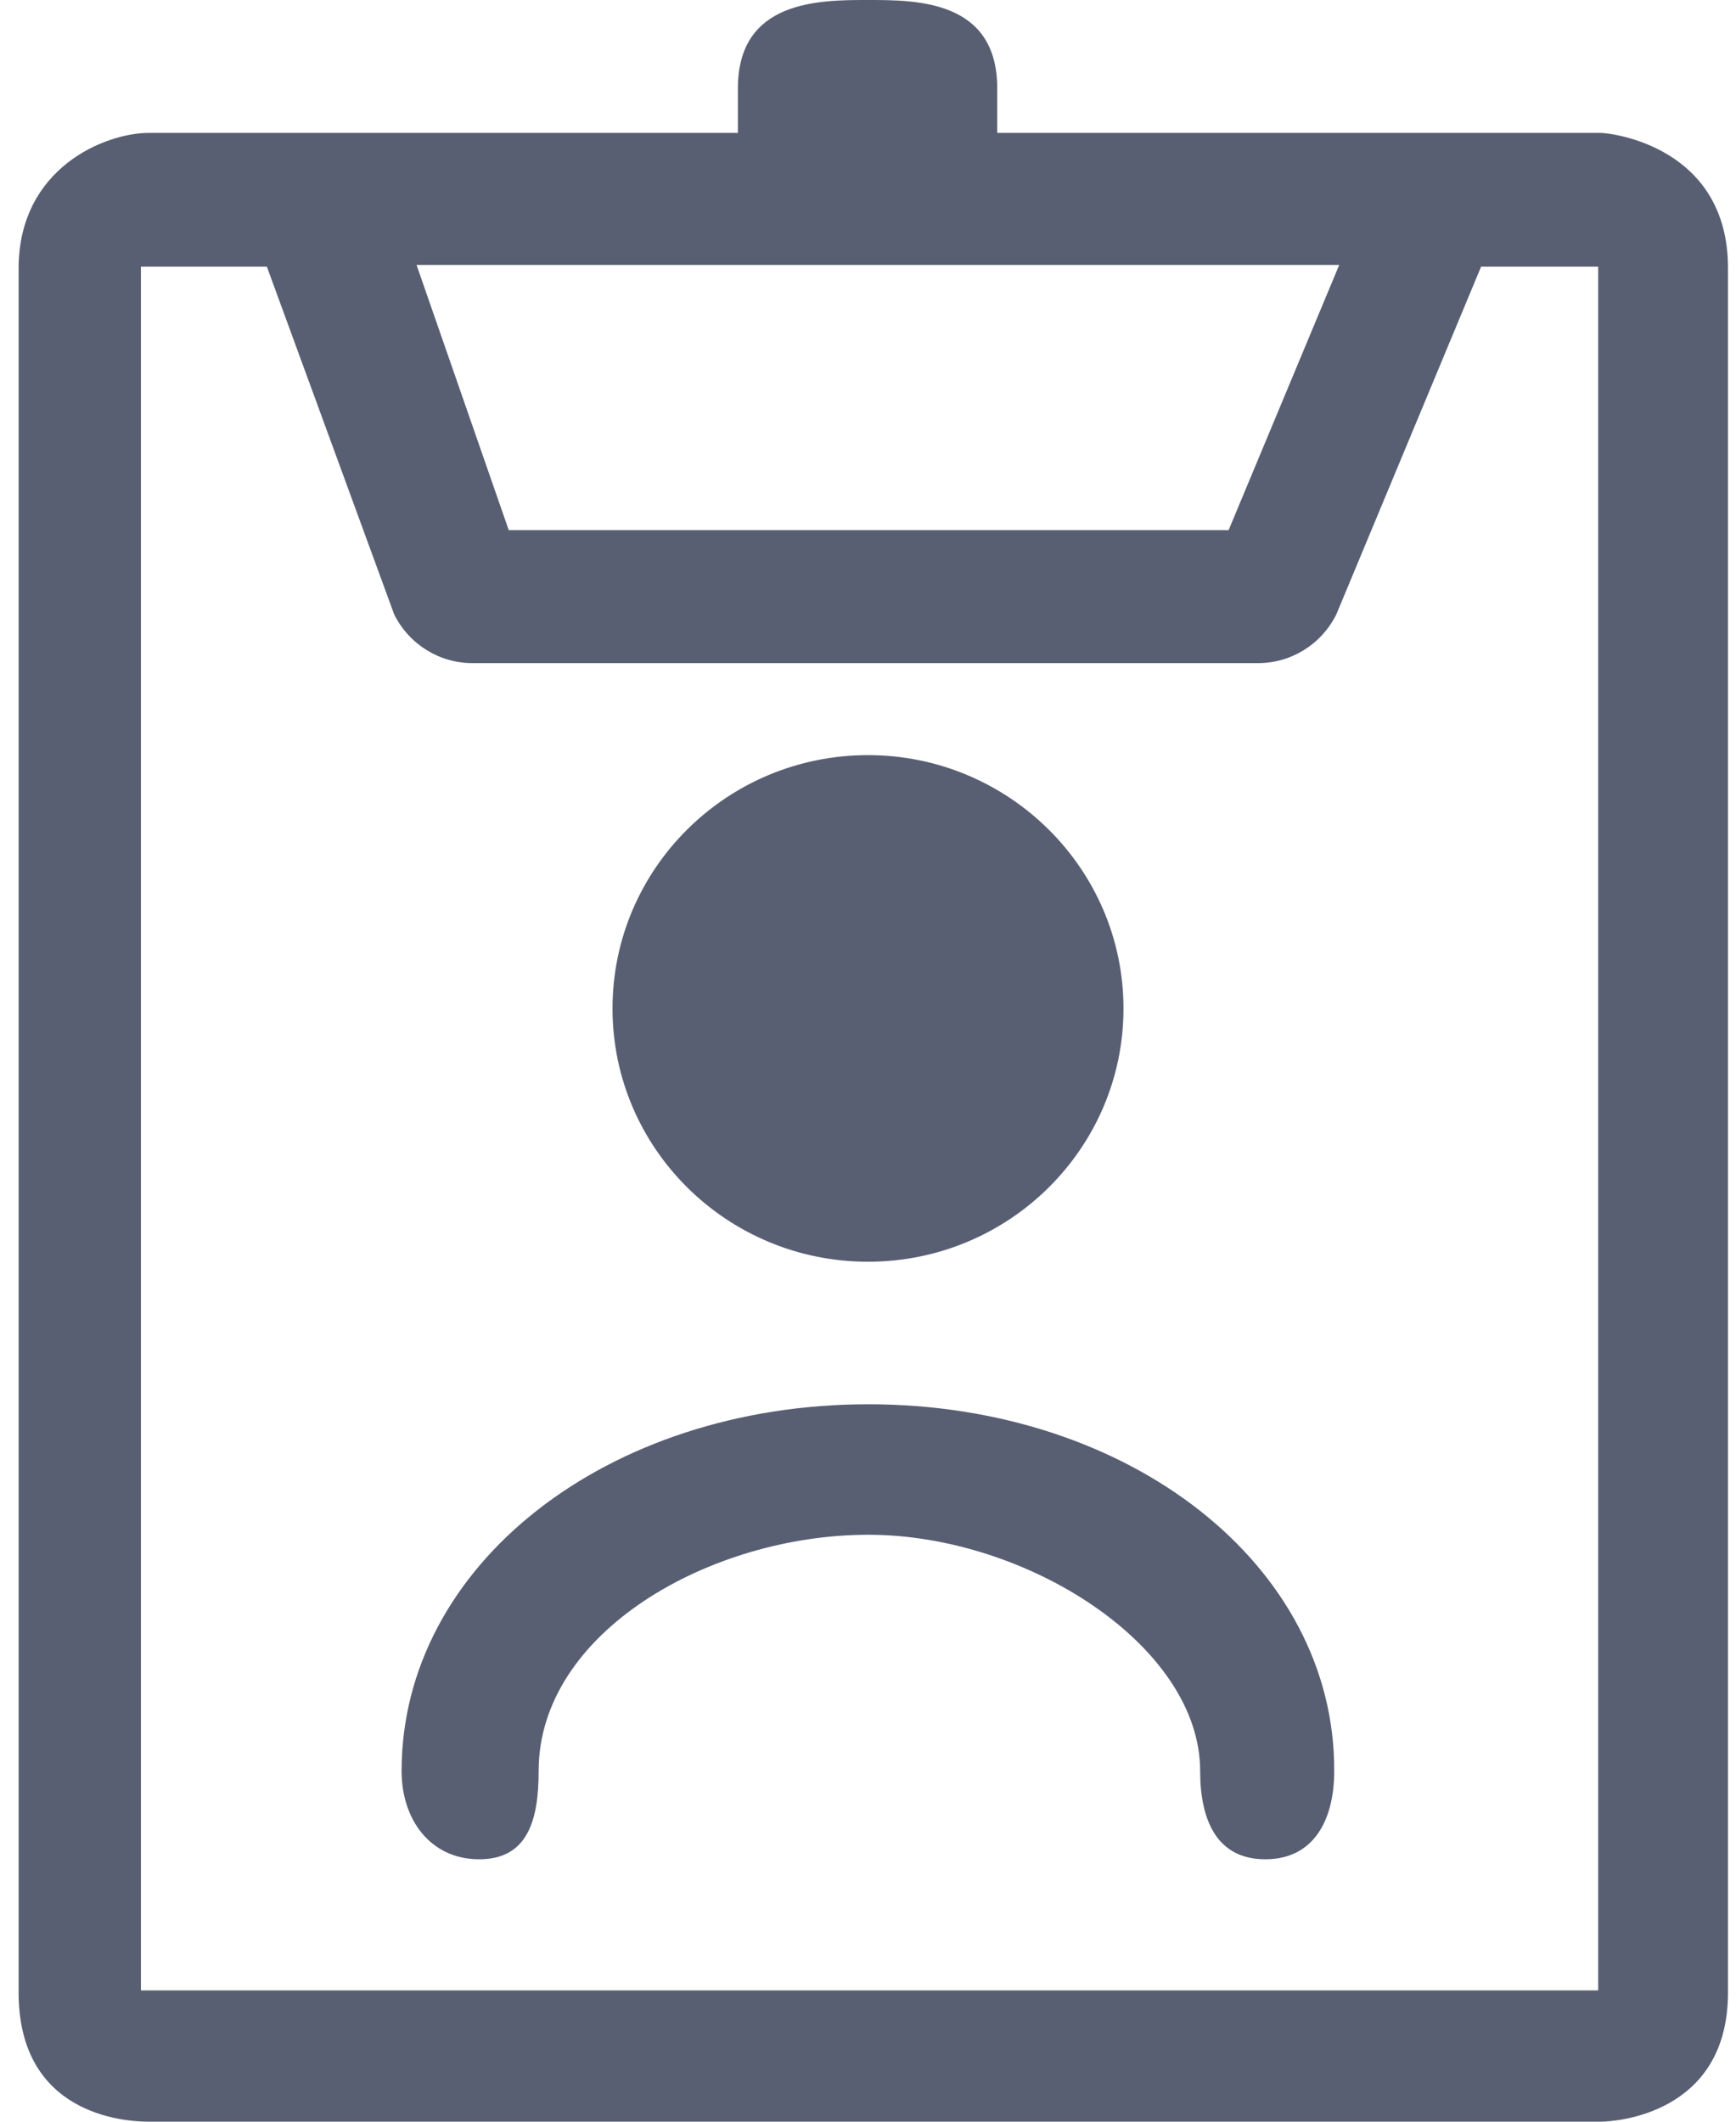 <?xml version="1.0" encoding="UTF-8"?>
<svg width="18px" height="22px" viewBox="0 0 18 22" version="1.1" xmlns="http://www.w3.org/2000/svg" xmlns:xlink="http://www.w3.org/1999/xlink">

    <g id="Page-1" stroke="none" stroke-width="1" fill="none" fill-rule="evenodd">
        <g id="icons" transform="translate(-231, -212)" fill="#585F73">
            <g id="fa-medicalrecord-o" transform="translate(229, 212)">
                <path d="M12.34,1.378 L12.34,0.916 C12.34,0 11.504,0 11,0 C10.496,0 9.651,0 9.651,0.916 L9.651,1.378 L3.543,1.378 C3.095,1.378 2.193,1.737 2.193,2.785 L2.193,20.66 C2.193,21.922 3.276,22 3.543,22 L18.593,22 C18.751,22 19.917,21.922 19.917,20.66 L19.917,2.785 C19.921,1.523 18.712,1.378 18.593,1.378 L12.34,1.378 Z M4.767,2.765 L6.088,6.373 C6.244,6.683 6.556,6.876 6.899,6.876 L15.043,6.876 C15.387,6.876 15.699,6.683 15.855,6.373 L17.357,2.765 L18.571,2.765 L18.571,20.639 L3.461,20.639 L3.461,2.765 L4.767,2.765 Z M15.886,2.747 L14.739,5.497 L7.275,5.497 L6.319,2.747 L15.886,2.747 Z M11.004,14.561 C13.715,14.561 15.843,16.231 15.834,18.364 C15.834,18.871 15.623,19.279 15.119,19.279 C14.615,19.279 14.444,18.871 14.444,18.364 C14.444,17.063 12.64,15.914 11.004,15.914 C9.371,15.914 7.585,16.92 7.585,18.364 C7.585,18.871 7.473,19.279 6.969,19.279 C6.465,19.279 6.164,18.871 6.164,18.364 C6.164,16.231 8.292,14.561 11.004,14.561 Z M11,7.83 C12.458,7.83 13.649,9.007 13.649,10.457 C13.649,11.907 12.463,13.083 11,13.083 C9.537,13.083 8.351,11.907 8.351,10.457 C8.351,9.007 9.537,7.83 11,7.83 Z" id="Combined-Shape"></path>
            </g>
        </g>
    </g>
</svg>
